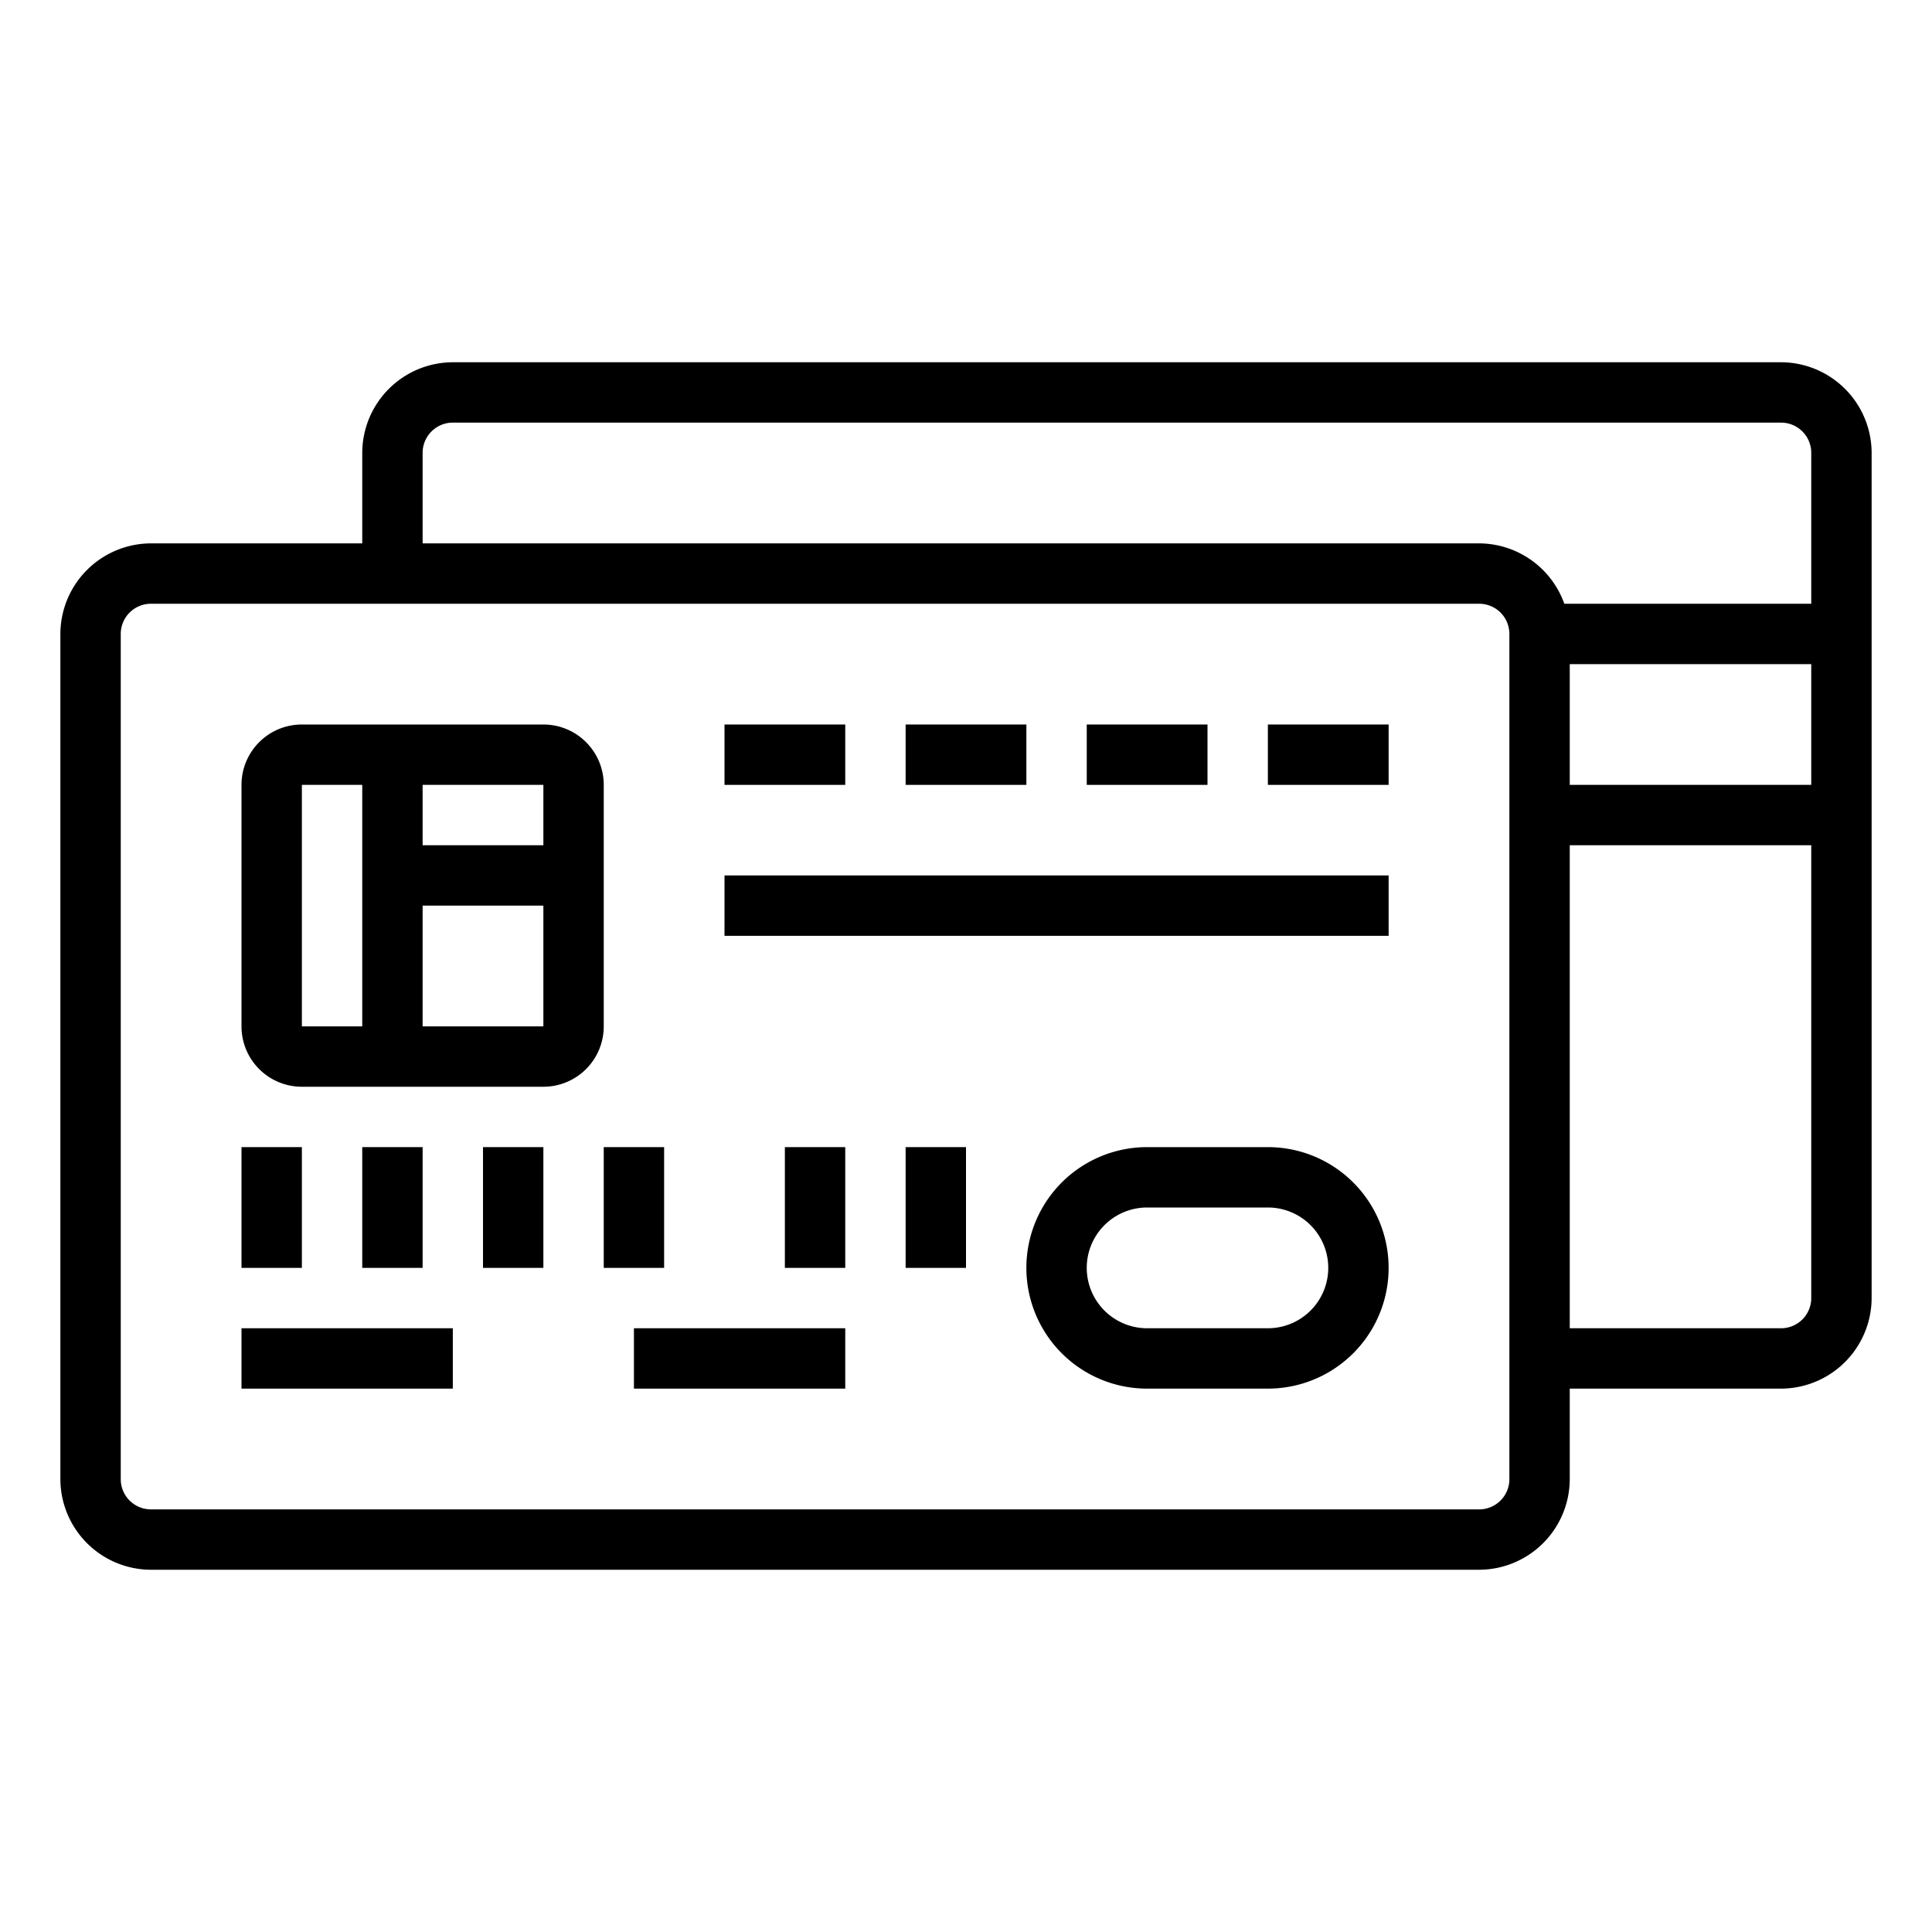 <svg xmlns="http://www.w3.org/2000/svg" viewBox="0 0 64 64" x="0px" y="0px"><g data-name="Credit Card-Payment Method-Finance-Debit Card-Commerce"><path d="M20,26a2,2,0,0,0-2-2H10a2,2,0,0,0-2,2v8a2,2,0,0,0,2,2h8a2,2,0,0,0,2-2Zm-2,2H14V26h4Zm-8-2h2v8H10Zm4,8V30h4v4Z"></path><rect x="42" y="24" width="4" height="2"></rect><rect x="36" y="24" width="4" height="2"></rect><rect x="30" y="24" width="4" height="2"></rect><rect x="24" y="24" width="4" height="2"></rect><rect x="24" y="29" width="22" height="2"></rect><rect x="8" y="38" width="2" height="4"></rect><rect x="12" y="38" width="2" height="4"></rect><rect x="16" y="38" width="2" height="4"></rect><rect x="20" y="38" width="2" height="4"></rect><rect x="26" y="38" width="2" height="4"></rect><rect x="30" y="38" width="2" height="4"></rect><rect x="8" y="44" width="7" height="2"></rect><rect x="21" y="44" width="7" height="2"></rect><path d="M42,38H38a4,4,0,0,0,0,8h4a4,4,0,0,0,0-8Zm0,6H38a2,2,0,0,1,0-4h4a2,2,0,0,1,0,4Z"></path><path d="M59,12H15a3.009,3.009,0,0,0-3,3v3H5a3.009,3.009,0,0,0-3,3V49a3.009,3.009,0,0,0,3,3H49a3.009,3.009,0,0,0,3-3V46h7a3.009,3.009,0,0,0,3-3V15A3.009,3.009,0,0,0,59,12ZM50,49a1,1,0,0,1-1,1H5a1,1,0,0,1-1-1V21a1,1,0,0,1,1-1H49a1,1,0,0,1,1,1Zm10-6a1,1,0,0,1-1,1H52V28h8Zm0-17H52V22h8Zm0-6H51.82A3.01,3.01,0,0,0,49,18H14V15a1,1,0,0,1,1-1H59a1,1,0,0,1,1,1Z"></path></g></svg>